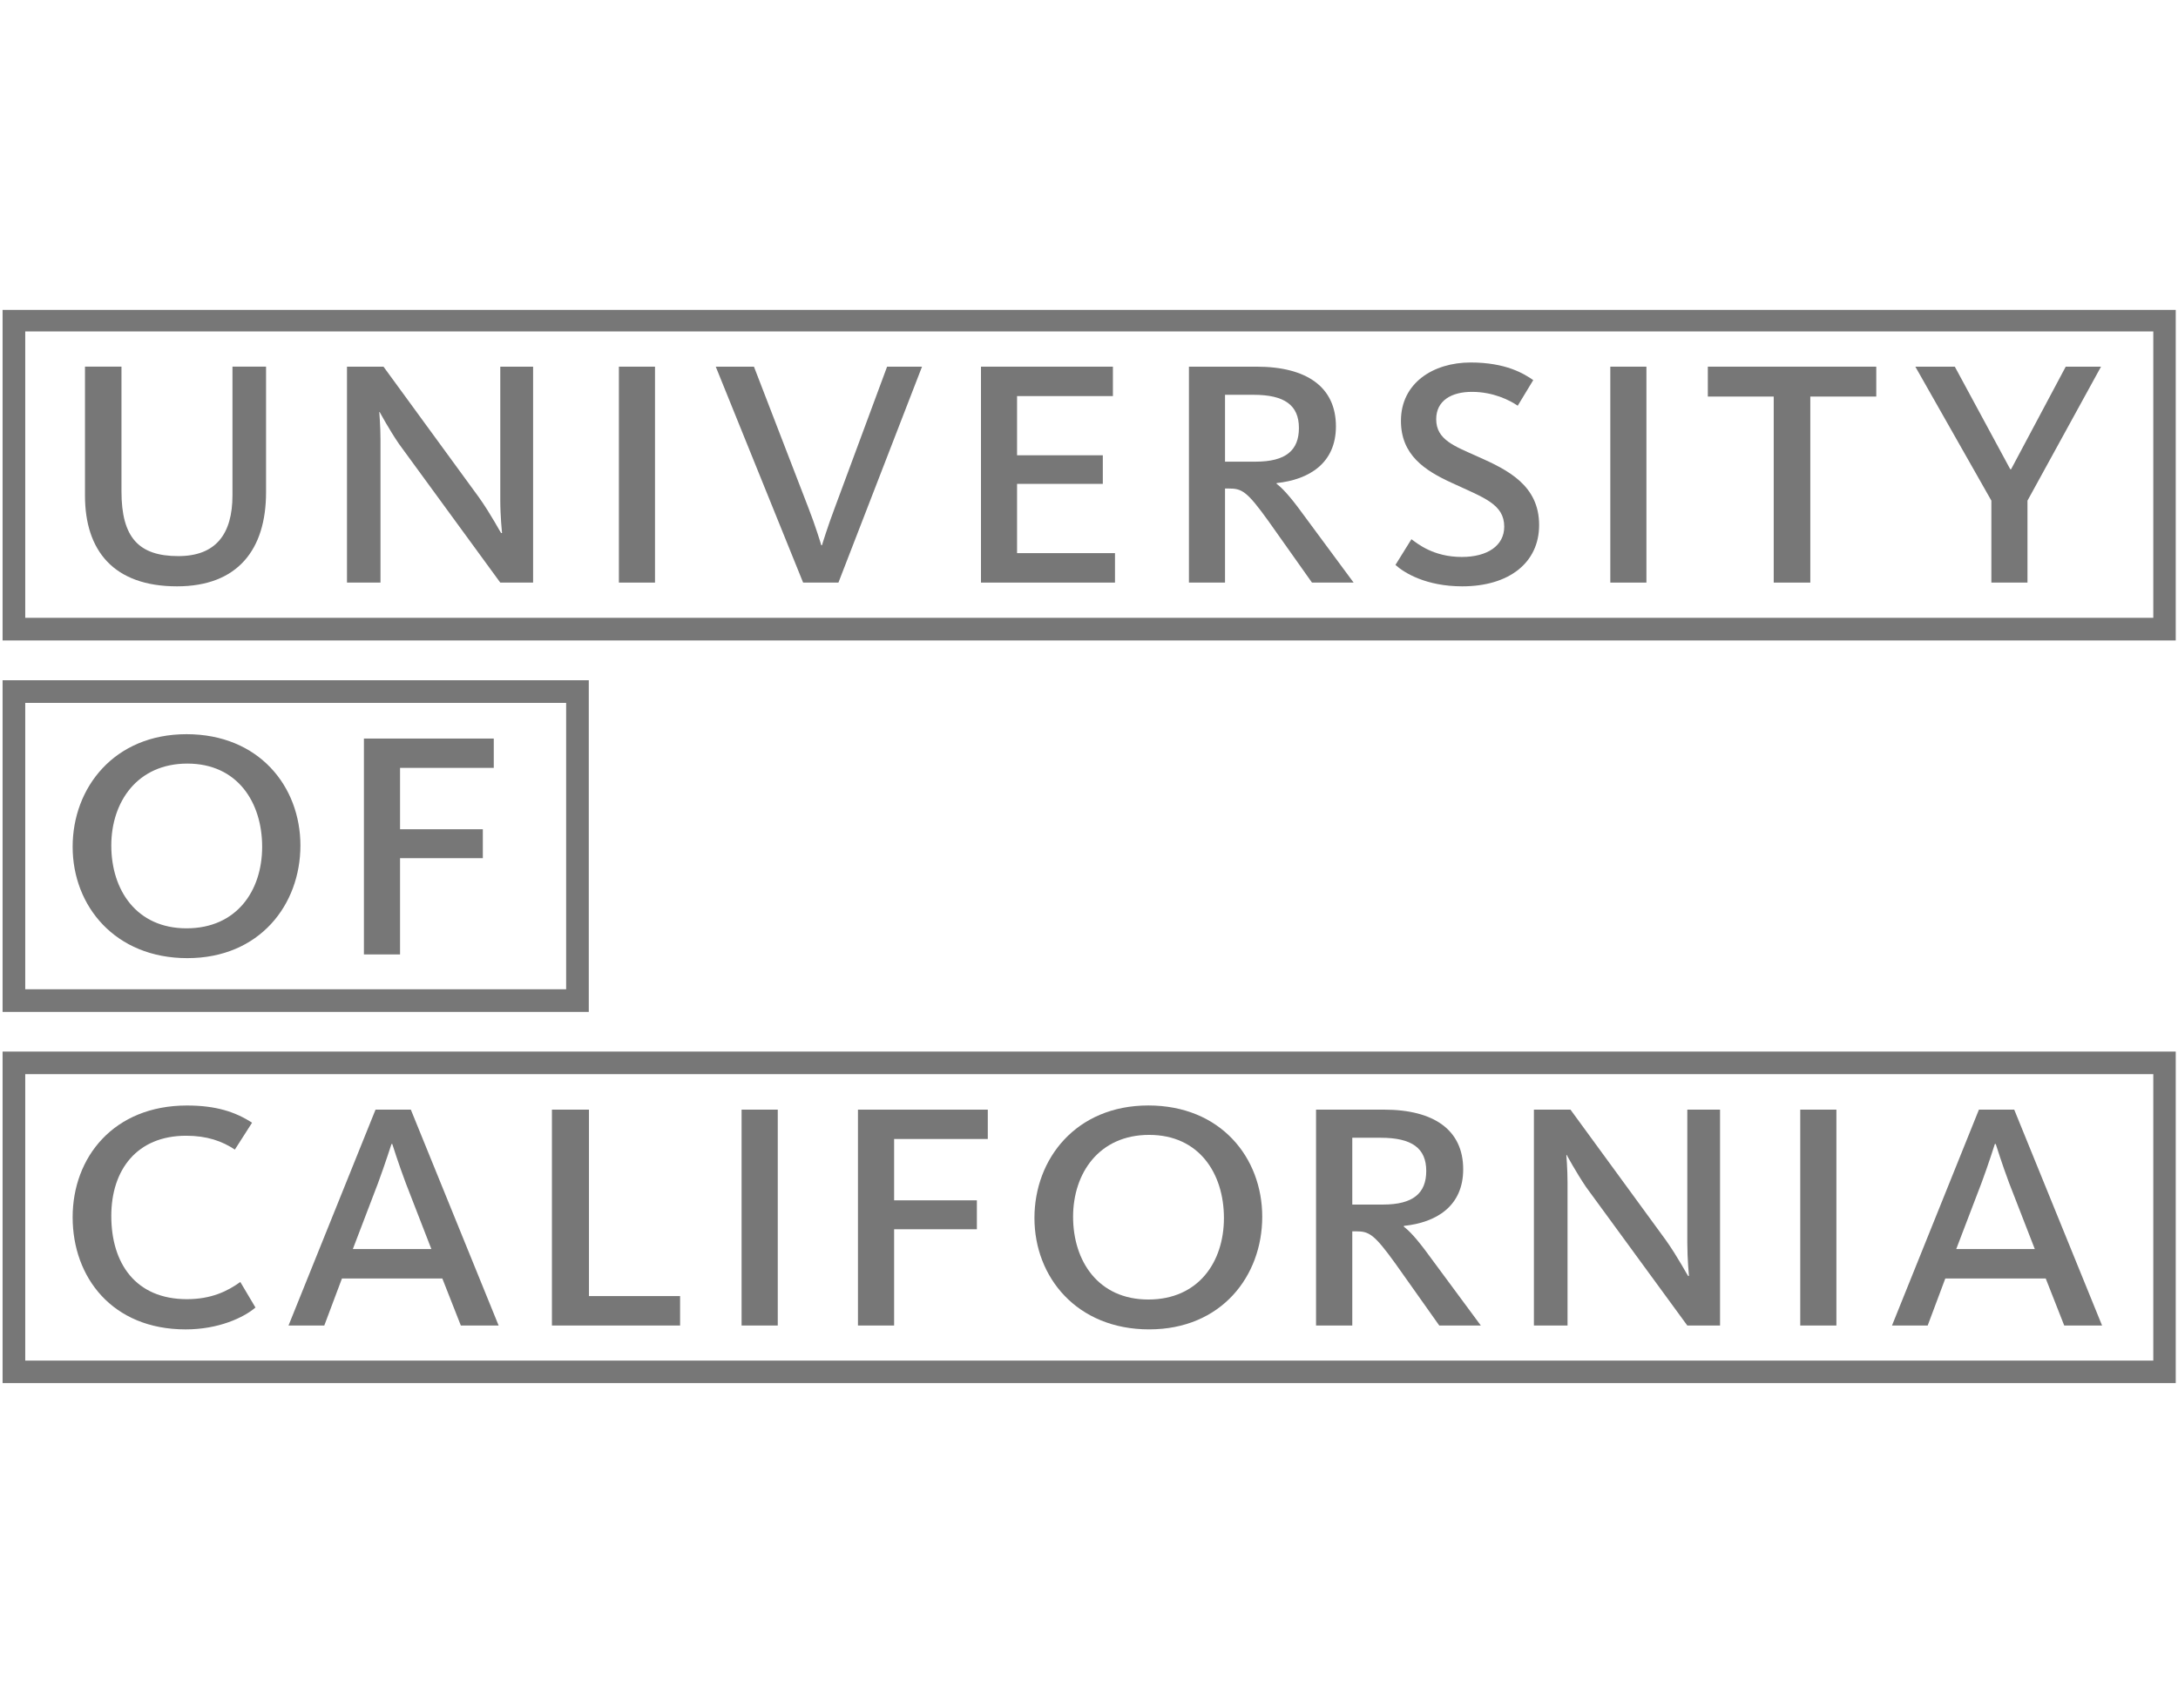 <svg width="102" height="80" viewBox="0 0 102 80" xmlns="http://www.w3.org/2000/svg"><g transform="translate(0, 14.5)"><svg width="102" height="51" viewBox="0 0 102 51" fill="none" xmlns="http://www.w3.org/2000/svg"><g id="University_of_California_logo 1" clip-path="url(#clip0_3701_73522)"><g id="g4324"><g id="g4328"><g id="g4330"><path id="path4336" d="M3.98 8.716V2.675H5.689V8.519C5.689 10.683 6.499 11.55 8.351 11.55C10.1 11.55 10.887 10.527 10.887 8.698V2.675H12.46V8.558C12.46 11.255 11.123 12.966 8.288 12.966C5.321 12.966 3.98 11.293 3.98 8.716Z" fill="#777777"/><path id="path4338" d="M16.25 2.676H17.96L22.428 8.797C23.001 9.604 23.452 10.469 23.468 10.469H23.511C23.511 10.469 23.429 9.684 23.429 8.914V2.676H24.966V12.791H23.429L18.688 6.299C18.215 5.609 17.782 4.8 17.782 4.8H17.763C17.763 4.8 17.819 5.473 17.819 6.102V12.791H16.25L16.25 2.676Z" fill="#777777"/><path id="path4340" d="M28.984 2.676H30.675V12.791H28.984V2.676Z" fill="#777777"/><path id="path4342" d="M33.52 2.676H35.309L37.867 9.309C38.162 10.056 38.46 11.019 38.46 11.039H38.497C38.497 11.019 38.793 10.078 39.086 9.309L41.544 2.676H43.18L39.265 12.791H37.612L33.52 2.676Z" fill="#777777"/><path id="path4344" d="M45.942 2.676H52.12V4.054H47.631V6.827H51.647V8.166H47.631V11.411H52.217V12.791H45.941V2.676" fill="#777777"/><path id="path4346" d="M58.806 7.126C60.223 7.126 60.831 6.59 60.831 5.548C60.831 4.487 60.165 3.994 58.707 3.994H57.37V7.126L58.806 7.126ZM55.68 2.676H58.845C61.207 2.676 62.564 3.638 62.564 5.473C62.564 7.202 61.307 7.968 59.788 8.129V8.166C60.006 8.323 60.382 8.7 60.991 9.542L63.393 12.791H61.443L59.395 9.898C58.392 8.501 58.156 8.384 57.547 8.384H57.37V12.791H55.68L55.68 2.676Z" fill="#777777"/><path id="path4348" d="M65.352 11.963L66.1 10.759C66.375 10.958 67.12 11.59 68.46 11.59C69.662 11.59 70.446 11.058 70.446 10.172C70.446 9.111 69.483 8.813 68.009 8.128C66.709 7.536 65.609 6.806 65.609 5.213C65.609 3.443 67.12 2.48 68.873 2.48C70.527 2.48 71.372 3.006 71.805 3.305L71.078 4.505C70.703 4.249 69.936 3.856 68.932 3.856C67.968 3.856 67.26 4.271 67.26 5.137C67.26 6.1 68.106 6.394 69.208 6.889C70.624 7.516 72.08 8.241 72.08 10.095C72.08 11.866 70.663 12.966 68.481 12.966C66.791 12.966 65.764 12.338 65.352 11.963" fill="#777777"/><path id="path4350" d="M75.414 2.676H77.105V12.791H75.414V2.676Z" fill="#777777"/><path id="path4352" d="M83.067 4.076H79.981V2.676H87.869V4.076H84.78V12.791H83.067L83.067 4.076Z" fill="#777777"/><path id="path4354" d="M93.26 8.952L89.699 2.676H91.548L94.144 7.48H94.184L96.742 2.676H98.395L94.951 8.952V12.791H93.26L93.26 8.952Z" fill="#777777"/><path id="path4356" d="M3.402 42.52C3.402 39.704 5.331 37.286 8.754 37.286C10.11 37.286 11.015 37.581 11.805 38.091L10.999 39.351C10.406 38.957 9.698 38.702 8.716 38.702C6.413 38.702 5.212 40.298 5.212 42.459C5.212 44.685 6.353 46.358 8.754 46.358C9.897 46.358 10.663 45.981 11.254 45.552L11.964 46.749C11.411 47.222 10.232 47.774 8.695 47.774C5.254 47.774 3.402 45.331 3.402 42.52Z" fill="#777777"/><path id="path4358" d="M20.202 44.011L19.003 40.921C18.669 40.035 18.371 39.089 18.371 39.089H18.334C18.334 39.089 18.017 40.076 17.704 40.921L16.524 44.011H20.202ZM17.587 37.479H19.24L23.352 47.592H21.582L20.716 45.39H16.014L15.187 47.592H13.512L17.587 37.479Z" fill="#777777"/><path id="path4360" d="M25.848 37.479H27.582V46.213H31.85V47.592H25.848V37.479Z" fill="#777777"/><path id="path4362" d="M34.73 37.479H36.424V47.592H34.73V37.479Z" fill="#777777"/><path id="path4364" d="M40.18 37.48H46.26V38.854H41.873V41.728H45.749V43.083H41.873V47.592H40.18V37.48Z" fill="#777777"/><path id="path4366" d="M57.319 42.556C57.319 40.469 56.156 38.662 53.817 38.662C51.475 38.662 50.255 40.453 50.255 42.497C50.255 44.582 51.44 46.374 53.778 46.374C56.119 46.374 57.319 44.623 57.319 42.556V42.556ZM48.445 42.556C48.445 39.783 50.395 37.284 53.778 37.284C57.164 37.284 59.113 39.724 59.113 42.497C59.113 45.273 57.203 47.773 53.817 47.773C50.433 47.773 48.445 45.329 48.445 42.556" fill="#777777"/><path id="path4368" d="M64.766 41.926C66.184 41.926 66.794 41.393 66.794 40.351C66.794 39.286 66.121 38.797 64.666 38.797H63.33V41.926L64.766 41.926ZM61.633 37.479H64.807C67.167 37.479 68.524 38.442 68.524 40.273C68.524 42.004 67.264 42.769 65.747 42.925V42.967C65.967 43.124 66.339 43.501 66.95 44.345L69.35 47.592H67.404L65.355 44.699C64.351 43.304 64.114 43.18 63.506 43.18H63.33V47.592H61.633L61.633 37.479Z" fill="#777777"/><path id="path4370" d="M71.836 37.479H73.548L78.018 43.598C78.587 44.403 79.042 45.27 79.058 45.27H79.097C79.097 45.27 79.02 44.484 79.02 43.716V37.479H80.553V47.592H79.02L74.276 41.102C73.806 40.407 73.372 39.602 73.372 39.602H73.355C73.355 39.602 73.411 40.273 73.411 40.902V47.592H71.836V37.479" fill="#777777"/><path id="path4372" d="M84.309 37.479H86.002V47.592H84.309V37.479Z" fill="#777777"/><path id="path4374" d="M95.294 44.011L94.093 40.921C93.76 40.035 93.465 39.089 93.465 39.089H93.423C93.423 39.089 93.111 40.076 92.795 40.921L91.614 44.011H95.294ZM92.677 37.479H94.33L98.444 47.592H96.672L95.806 45.39H91.102L90.277 47.592H88.606L92.677 37.479Z" fill="#777777"/><path id="path4376" d="M12.277 25.166C12.277 23.081 11.117 21.269 8.774 21.269C6.434 21.269 5.212 23.061 5.212 25.106C5.212 27.194 6.393 28.986 8.735 28.986C11.077 28.986 12.277 27.233 12.277 25.166ZM3.402 25.166C3.402 22.393 5.351 19.892 8.735 19.892C12.12 19.892 14.069 22.333 14.069 25.106C14.069 27.88 12.16 30.383 8.774 30.383C5.391 30.383 3.402 27.942 3.402 25.166Z" fill="#777777"/><path id="path4378" d="M17.043 20.096H23.124V21.47H18.735V24.345H22.612V25.7H18.735V30.209H17.043V20.096" fill="#777777"/><path id="path4380" d="M0.121 32.902H27.574V17.364H0.121V32.902ZM1.182 18.425H26.514V31.842H1.182V18.425Z" fill="#777777"/><path id="path4382" d="M0.121 15.502H101.903V-0.035H0.121V15.502ZM1.182 1.025H100.843V14.441H1.182V1.025Z" fill="#777777"/><path id="path4384" d="M0.121 50.294H101.903V34.758H0.121V50.295V50.294ZM1.182 35.817H100.843V49.235H1.182V35.817Z" fill="#777777"/></g></g></g></g><defs><clipPath id="clip0_3701_73522"><rect width="101.781" height="50.271" fill="white" transform="translate(0.113 0.016)"/></clipPath></defs></svg></g></svg>